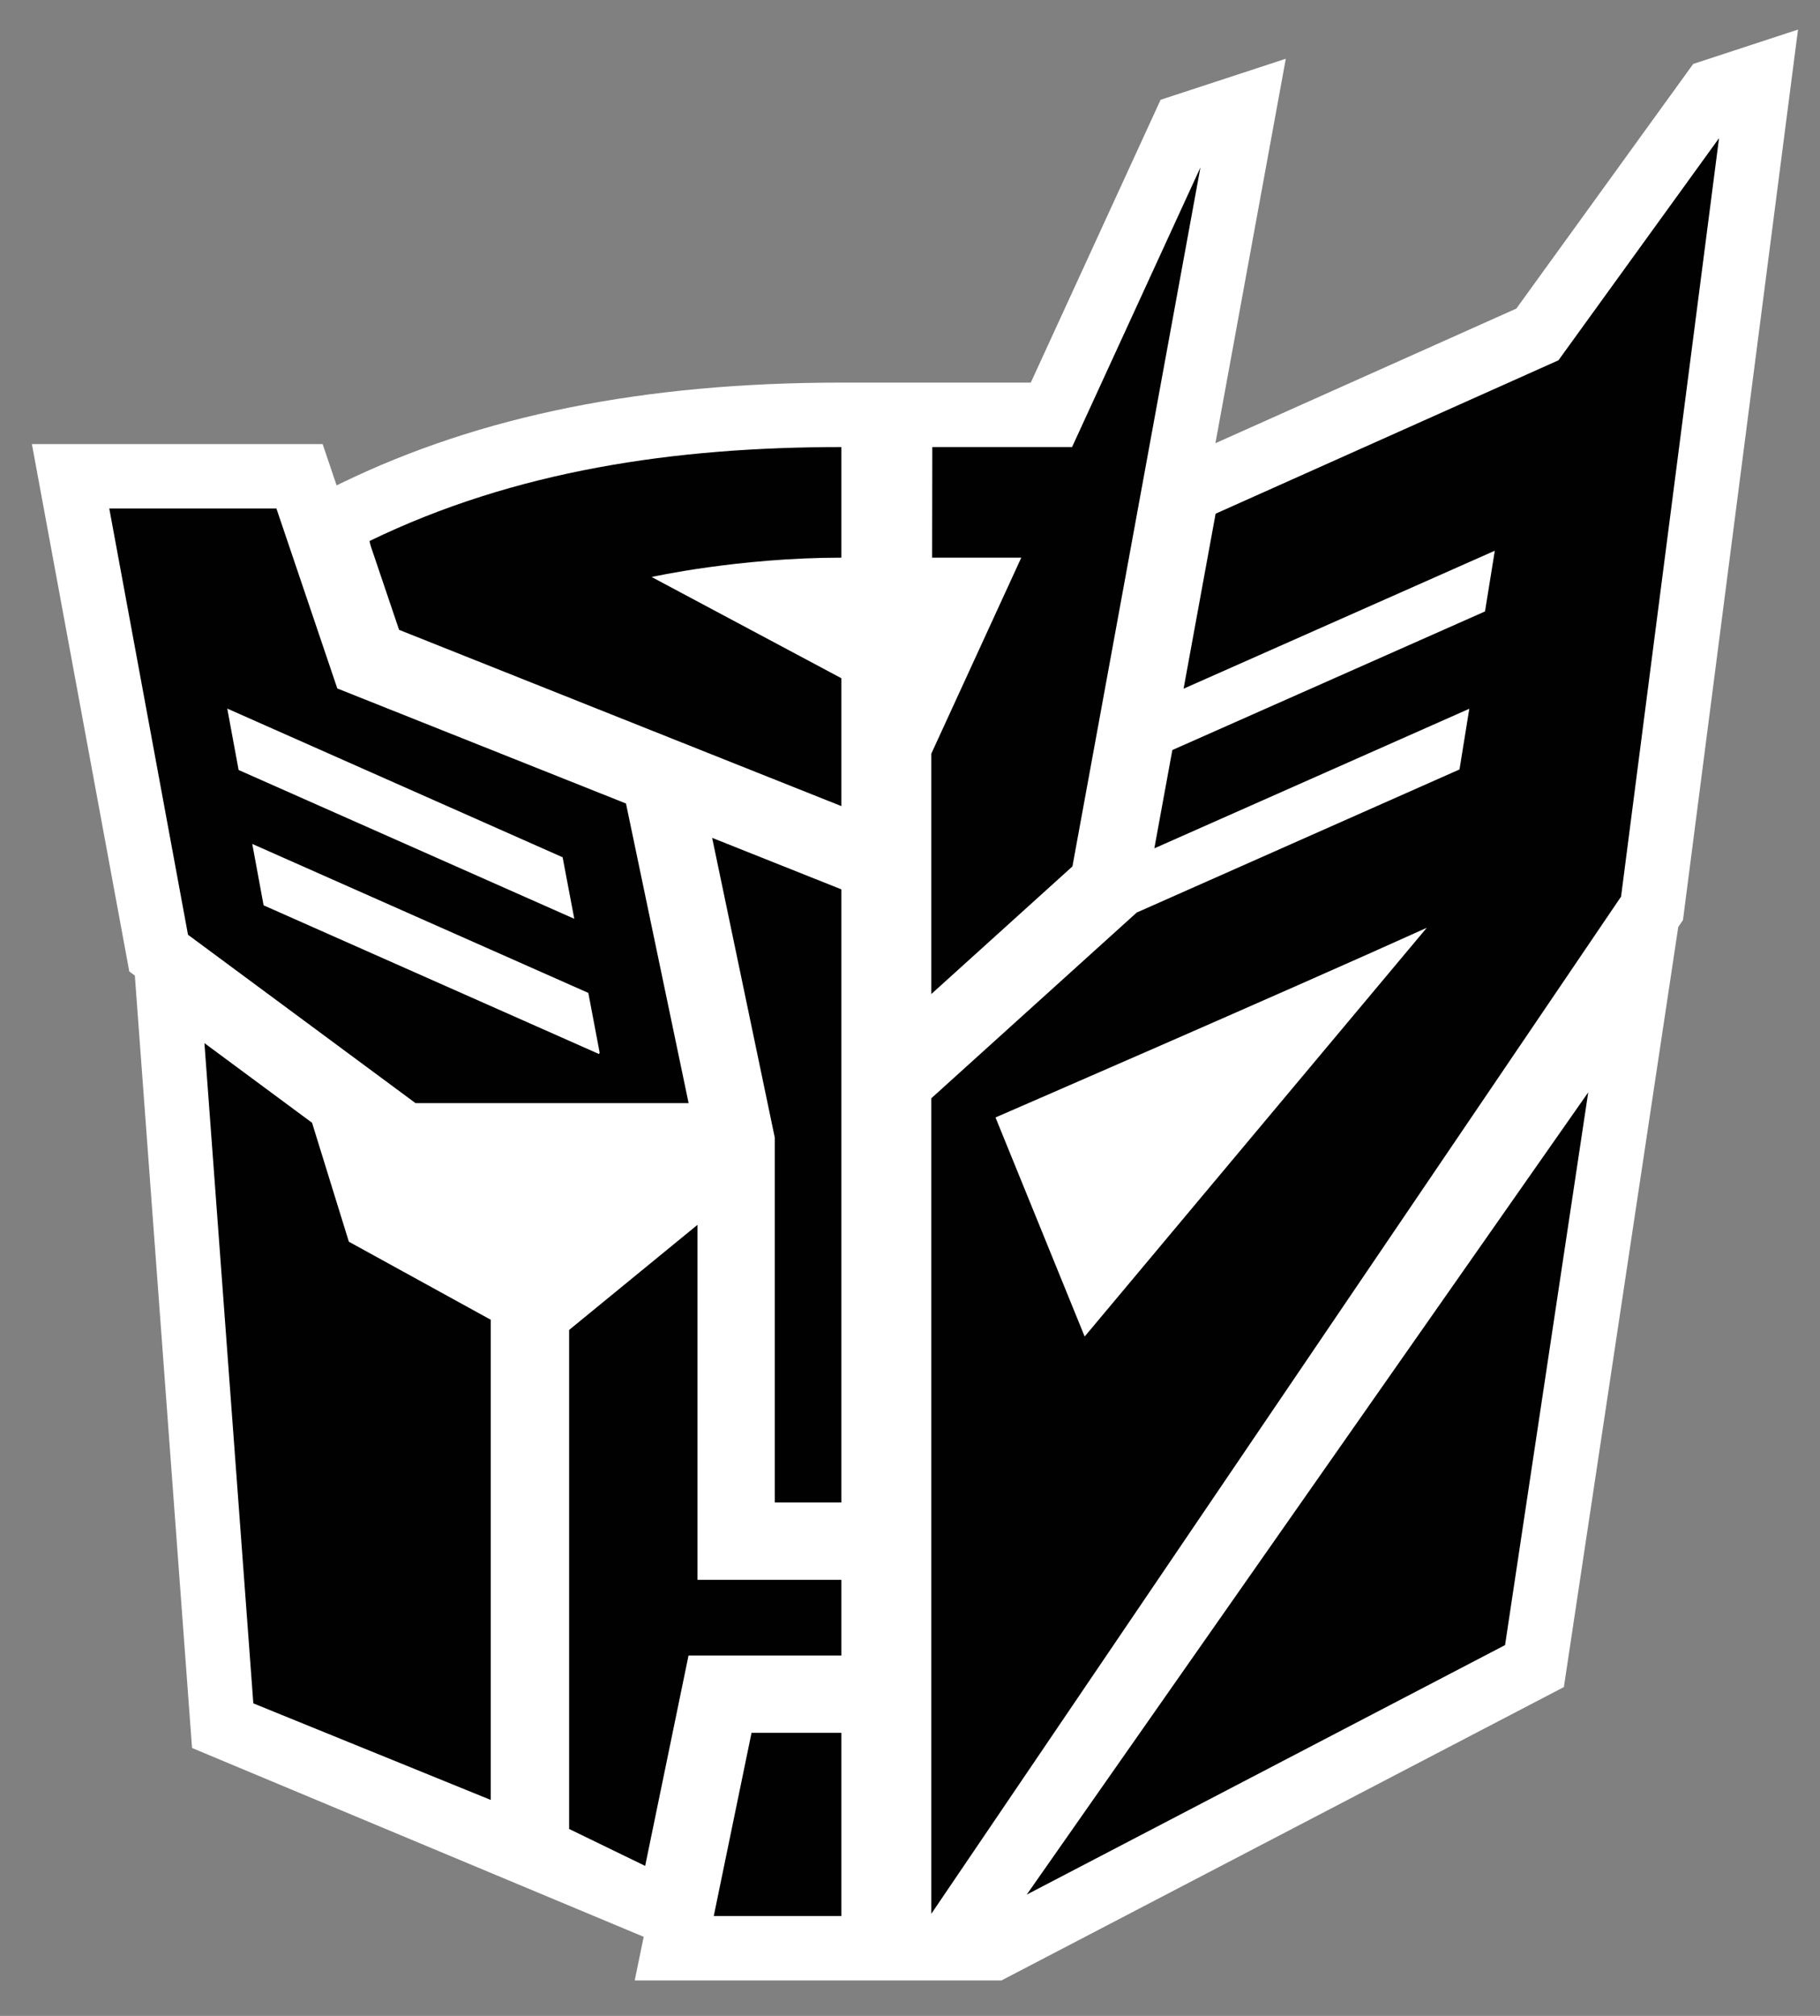 <?xml version="1.0" encoding="utf-8"?>
<!-- Generator: Adobe Illustrator 15.1.0, SVG Export Plug-In . SVG Version: 6.00 Build 0)  -->
<!DOCTYPE svg PUBLIC "-//W3C//DTD SVG 1.1//EN" "http://www.w3.org/Graphics/SVG/1.1/DTD/svg11.dtd">
<svg version="1.1" id="Layer_1" xmlns="http://www.w3.org/2000/svg" xmlns:xlink="http://www.w3.org/1999/xlink" x="0px" y="0px"
	 width="140px" height="155px" viewBox="0 0 140 155" enable-background="new 0 0 140 155" xml:space="preserve">
<rect x="0" y="0" width="140" height="155" fill="#808080" stroke="none"/>
<g id="Layer_1_1_">
</g>
<g id="Layer_3" display="none">
</g>
<g>
	<g>
		<path fill="#FFFFFF" d="M130.246,4.917l-13.604,18.809L93.494,34.078l5.414-29.561l-9.631,3.155l-9.986,21.746l-14.572,0
			c-15.167,0-27.747,2.526-38.46,7.725l-0.366,0.177l-1.075-3.176l-22.365,0l7.492,40.552l0.427,0.315l4.4,59.39l34.743,14.519
			l-0.692,3.355h28.212l43.263-22.558l8.797-58.437l0.364-0.537l8.849-68.469L130.246,4.917z"/>
	</g>
	<path fill="#010101" d="M132.234,10.622l-7.537,58.318l-53.057,78.209V84.444l15.839-14.315l0.007,0.016l24.783-10.982l0.754-4.668
		L88.795,65.229l1.385-7.559l24.051-10.657l0.754-4.668l-23.94,10.608l2.464-13.456l26.371-11.793L132.234,10.622z M109.748,71.34
		h-0.004C98.74,76.313,76.577,85.919,76.577,85.919l6.858,16.845L109.748,71.34L109.748,71.34z M122.172,83.989l-43.193,61.686
		l36.795-19.186L122.172,83.989z M82.467,34.373H71.714l-0.013,8.505h6.859l-6.92,15.069V76.43l10.855-9.813l9.845-53.743
		L82.467,34.373z M54.905,147.321h9.814v-14.085H57.81L54.905,147.321z M64.719,127.291v-5.821H53.653V94.176l-9.874,8.082l0,38.369
		l5.849,2.84l3.336-16.176H64.719z M19.487,130.97l18.265,7.426l0-36.92l-10.917-6.002l-2.831-9.146l-8.279-6.124L19.487,130.97z
		 M59.599,87.471v28.053h5.12V68.381l-9.939-3.96L59.599,87.471z M64.719,61.98v-9.833l-14.595-7.783c0,0,6.688-1.486,14.595-1.486
		v-8.505c-12.799,0-25.097,1.793-36.297,7.227l0.096,0.385l2.181,6.443L64.719,61.98z M48.153,61.781l-22.206-8.846l-4.684-13.837
		l-12.857,0l6.056,32.776l17.5,12.943H52.97L48.153,61.781z M17.482,54.482l25.796,11.432l0.897,4.731L18.355,59.204L17.482,54.482z
		 M46.08,81.044L20.277,69.61l-0.872-4.721l25.851,11.455l0.871,4.593L46.08,81.044z"/>
</g>
</svg>
